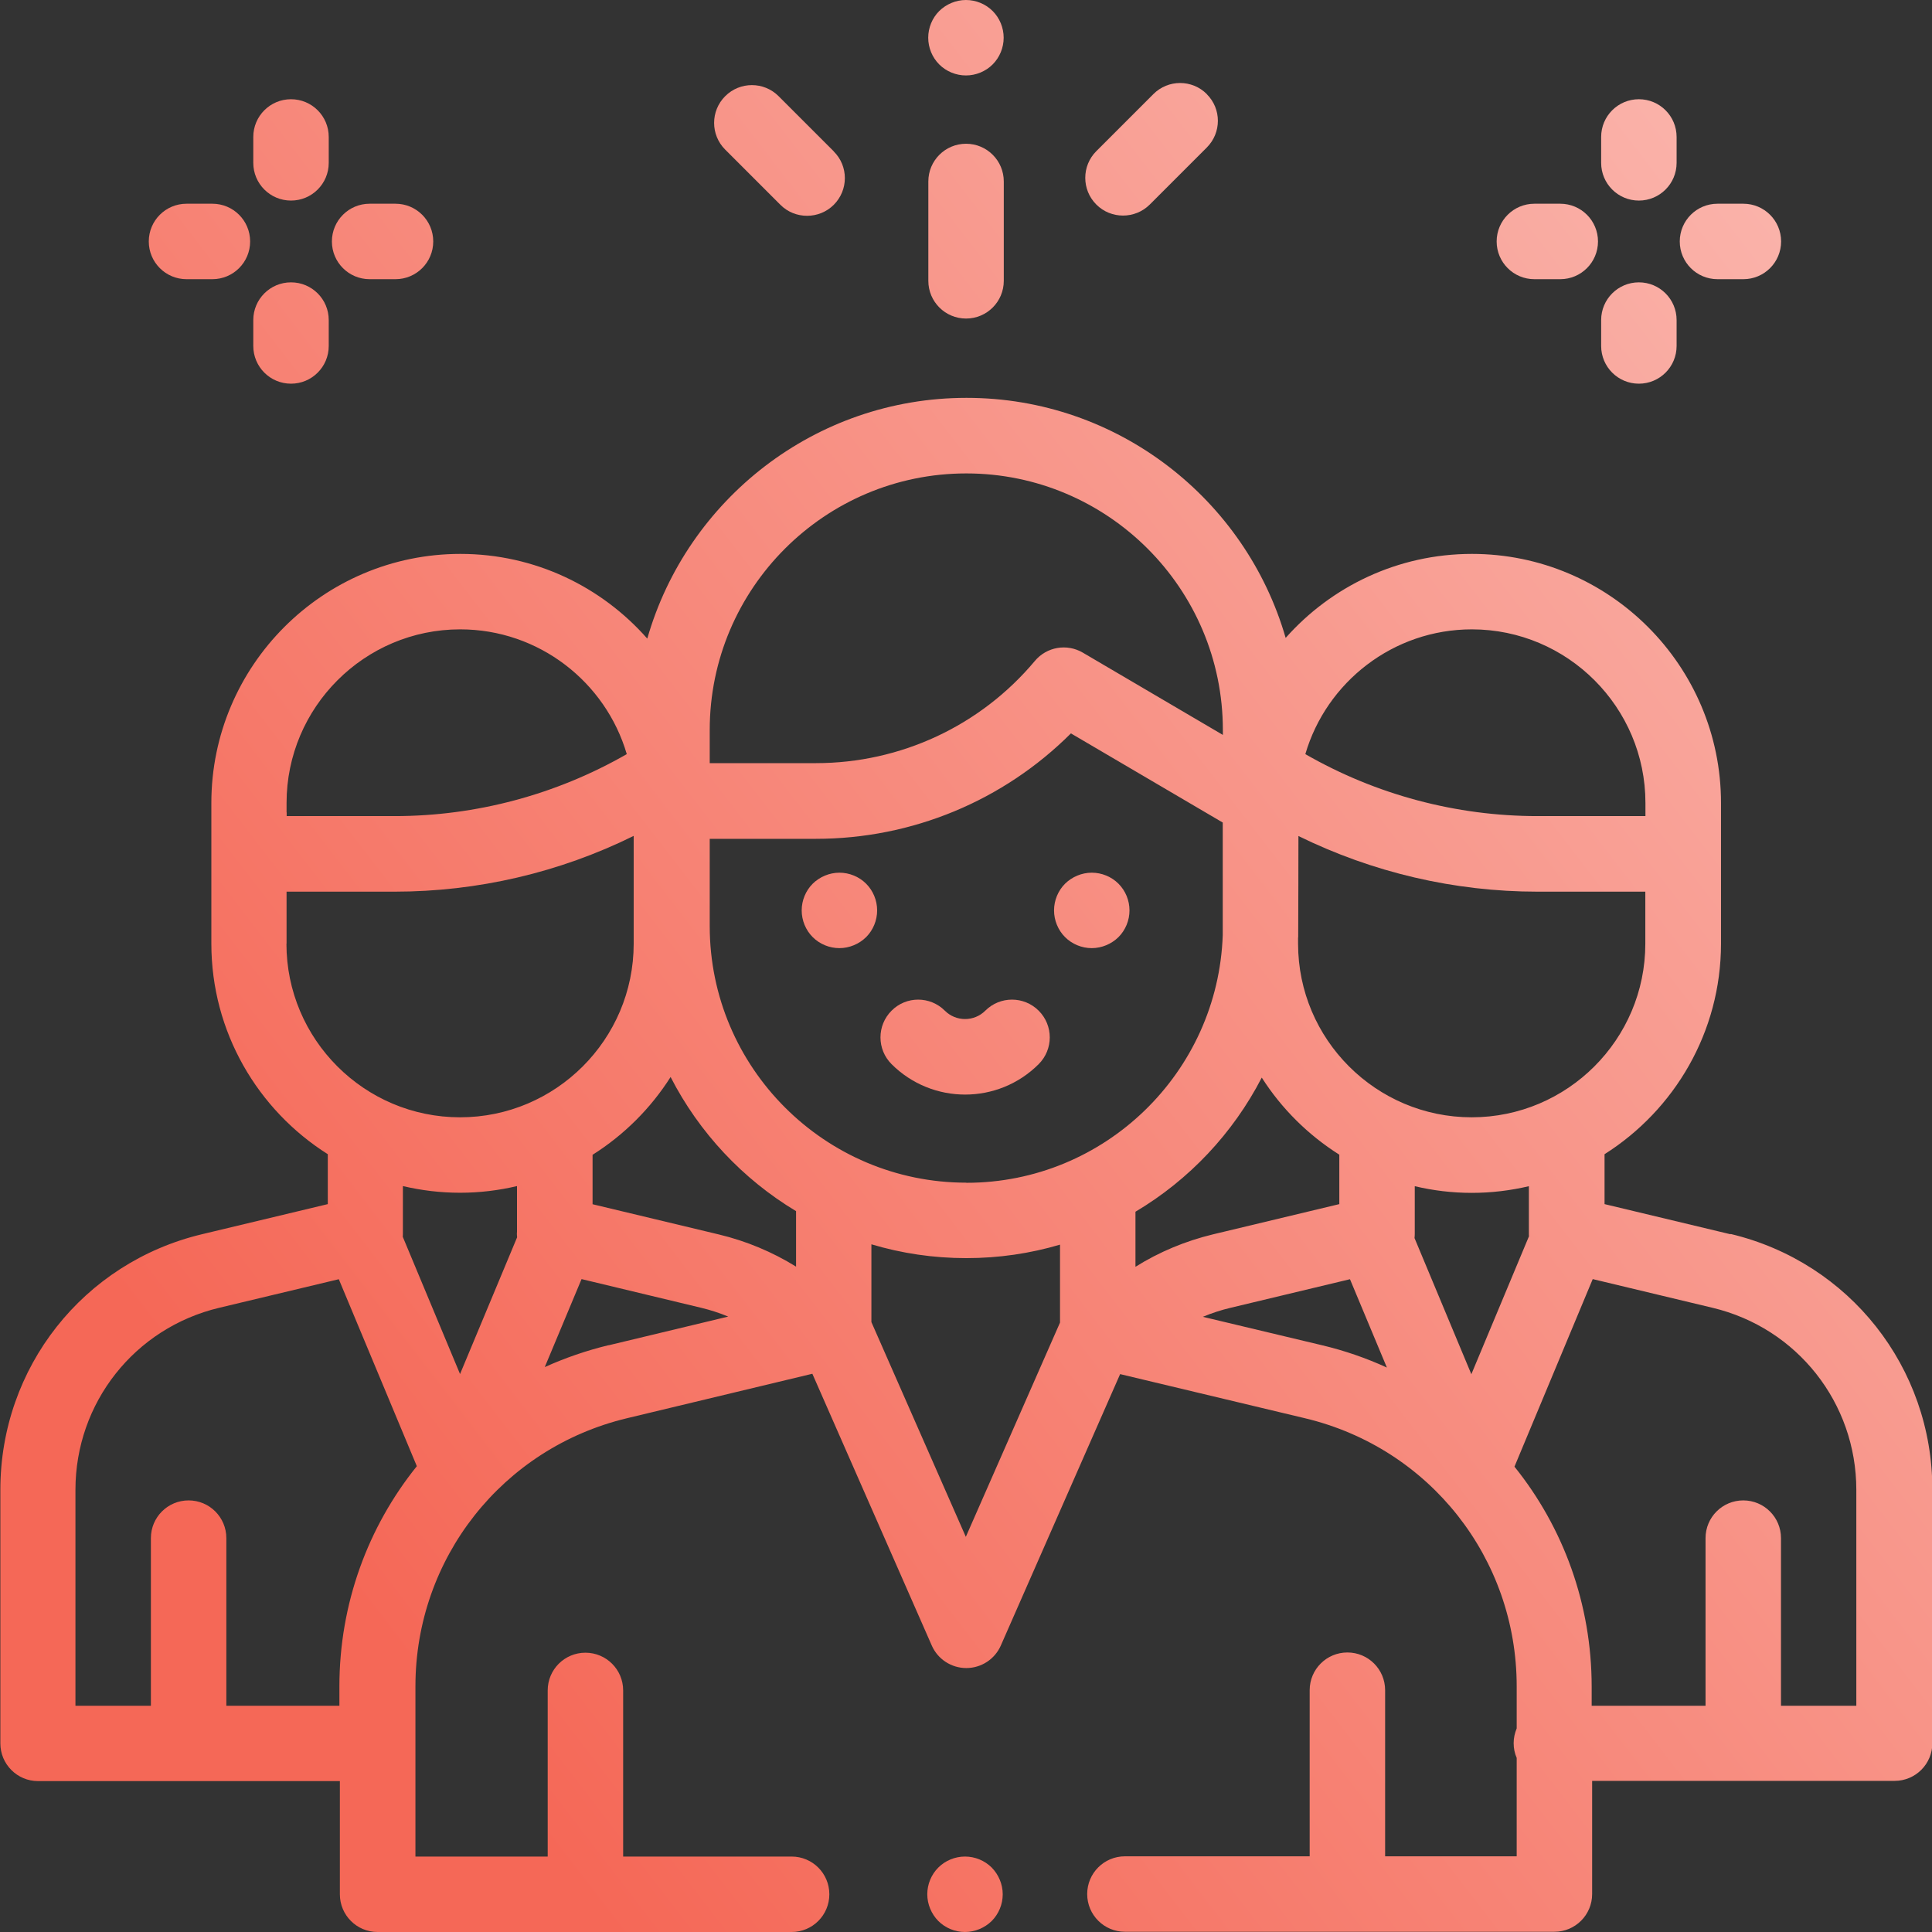 <?xml version="1.0" encoding="UTF-8"?>
<!DOCTYPE svg PUBLIC "-//W3C//DTD SVG 1.1//EN" "http://www.w3.org/Graphics/SVG/1.1/DTD/svg11.dtd">
<!-- Creator: CorelDRAW 2019 (64-Bit) -->
<svg xmlns="http://www.w3.org/2000/svg" xml:space="preserve" width="12.901mm" height="12.901mm" version="1.1" style="shape-rendering:geometricPrecision; text-rendering:geometricPrecision; image-rendering:optimizeQuality; fill-rule:evenodd; clip-rule:evenodd"
viewBox="0 0 164.91 164.91"
 xmlns:xlink="http://www.w3.org/1999/xlink">
 <rect x="0" y="0" width="164.91" height="164.91" fill="#333333" stroke="none"/>
 <defs>
  <style type="text/css">
   <![CDATA[
    .fil3 {fill:url(#id0)}
    .fil6 {fill:url(#id1)}
    .fil15 {fill:url(#id2)}
    .fil9 {fill:url(#id3)}
    .fil16 {fill:url(#id4)}
    .fil5 {fill:url(#id5)}
    .fil2 {fill:url(#id6)}
    .fil0 {fill:url(#id7)}
    .fil14 {fill:url(#id8)}
    .fil13 {fill:url(#id9)}
    .fil4 {fill:url(#id10)}
    .fil10 {fill:url(#id11)}
    .fil12 {fill:url(#id12)}
    .fil11 {fill:url(#id13)}
    .fil1 {fill:url(#id14)}
    .fil8 {fill:url(#id15)}
    .fil7 {fill:url(#id16)}
   ]]>
  </style>
  <linearGradient id="id0" gradientUnits="userSpaceOnUse" x1="29.98" y1="136.3" x2="301.54" y2="-73">
   <stop offset="0" style="stop-opacity:1; stop-color:#F56857"/>
   <stop offset="1" style="stop-opacity:1; stop-color:white"/>
  </linearGradient>
  <linearGradient id="id1" gradientUnits="userSpaceOnUse" xlink:href="#id0" x1="29.97" y1="136.29" x2="301.53" y2="-73.01">
  </linearGradient>
  <linearGradient id="id2" gradientUnits="userSpaceOnUse" xlink:href="#id0" x1="29.96" y1="136.28" x2="301.54" y2="-72.99">
  </linearGradient>
  <linearGradient id="id3" gradientUnits="userSpaceOnUse" xlink:href="#id0" x1="29.98" y1="136.29" x2="301.54" y2="-73.01">
  </linearGradient>
  <linearGradient id="id4" gradientUnits="userSpaceOnUse" xlink:href="#id0" x1="29.96" y1="136.28" x2="301.54" y2="-72.99">
  </linearGradient>
  <linearGradient id="id5" gradientUnits="userSpaceOnUse" xlink:href="#id0" x1="29.97" y1="136.27" x2="301.52" y2="-72.99">
  </linearGradient>
  <linearGradient id="id6" gradientUnits="userSpaceOnUse" xlink:href="#id0" x1="29.98" y1="136.3" x2="301.54" y2="-73">
  </linearGradient>
  <linearGradient id="id7" gradientUnits="userSpaceOnUse" xlink:href="#id0" x1="29.95" y1="136.25" x2="301.54" y2="-72.99">
  </linearGradient>
  <linearGradient id="id8" gradientUnits="userSpaceOnUse" xlink:href="#id0" x1="29.96" y1="136.29" x2="301.56" y2="-73">
  </linearGradient>
  <linearGradient id="id9" gradientUnits="userSpaceOnUse" xlink:href="#id0" x1="29.96" y1="136.29" x2="301.55" y2="-73">
  </linearGradient>
  <linearGradient id="id10" gradientUnits="userSpaceOnUse" xlink:href="#id0" x1="29.96" y1="136.29" x2="301.55" y2="-73">
  </linearGradient>
  <linearGradient id="id11" gradientUnits="userSpaceOnUse" xlink:href="#id0" x1="29.96" y1="136.27" x2="301.51" y2="-72.99">
  </linearGradient>
  <linearGradient id="id12" gradientUnits="userSpaceOnUse" xlink:href="#id0" x1="29.97" y1="136.29" x2="301.55" y2="-73.01">
  </linearGradient>
  <linearGradient id="id13" gradientUnits="userSpaceOnUse" xlink:href="#id0" x1="29.96" y1="136.29" x2="301.56" y2="-73">
  </linearGradient>
  <linearGradient id="id14" gradientUnits="userSpaceOnUse" xlink:href="#id0" x1="29.96" y1="136.28" x2="301.54" y2="-73">
  </linearGradient>
  <linearGradient id="id15" gradientUnits="userSpaceOnUse" xlink:href="#id0" x1="29.97" y1="136.26" x2="301.53" y2="-72.98">
  </linearGradient>
  <linearGradient id="id16" gradientUnits="userSpaceOnUse" xlink:href="#id0" x1="29.95" y1="136.26" x2="301.54" y2="-72.97">
  </linearGradient>
 </defs>
 <g id="Layer_x0020_1">
  <g id="_2377152120864">
   <g>
    <g>
     <path class="fil0" d="M84.65 159.41c-0.6,-0.6 -1.43,-0.94 -2.28,-0.94 -0.85,0 -1.68,0.34 -2.28,0.94 -0.6,0.6 -0.94,1.43 -0.94,2.28 0,0.85 0.35,1.68 0.94,2.28 0.6,0.6 1.43,0.94 2.28,0.94 0.85,0 1.68,-0.35 2.28,-0.94 0.6,-0.6 0.94,-1.43 0.94,-2.28 0,-0.85 -0.35,-1.68 -0.94,-2.28z"/>
    </g>
   </g>
   <g>
    <g>
     <path class="fil1" d="M147.7 105.35l-10.74 -2.57 0 -4.26c5.96,-3.77 9.94,-10.42 9.94,-17.98l0 -12c0,-11.72 -9.54,-21.26 -21.26,-21.26 -6.32,0 -12.01,2.78 -15.9,7.17 -3.41,-11.82 -14.33,-20.49 -27.24,-20.49l-0 0c-12.93,0 -23.86,8.7 -27.25,20.55 -3.9,-4.43 -9.6,-7.23 -15.95,-7.23 -11.72,0 -21.26,9.54 -21.26,21.26l0 12c0,7.56 3.97,14.21 9.94,17.98l0 4.26 -10.74 2.57c-10.14,2.42 -17.21,11.39 -17.21,21.81l0 21.65c0,1.78 1.44,3.22 3.22,3.22l25.76 0 0 9.66c0,1.78 1.44,3.22 3.22,3.22l35.34 0c1.78,0 3.22,-1.44 3.22,-3.22 0,-1.78 -1.44,-3.22 -3.22,-3.22l-14.38 0 0 -14.18c0,-1.78 -1.44,-3.22 -3.22,-3.22 -1.78,0 -3.22,1.44 -3.22,3.22l0 14.18 -11.29 0 0 -14.53c0,-10.92 7.42,-20.33 18.04,-22.88l15.84 -3.8 10.19 23.19c0.51,1.17 1.67,1.93 2.95,1.93l0 0c1.28,0 2.44,-0.76 2.95,-1.93l10.18 -23.16 15.79 3.77c10.63,2.54 18.06,11.95 18.06,22.88l0 3.59c-0.16,0.39 -0.26,0.81 -0.26,1.26 0,0.45 0.09,0.87 0.26,1.26l0 8.4 -11.23 0 0 -14.18c0,-1.78 -1.44,-3.22 -3.22,-3.22 -1.78,0 -3.22,1.44 -3.22,3.22l0 14.18 -15.77 0c-1.78,0 -3.22,1.44 -3.22,3.22 0,1.78 1.44,3.22 3.22,3.22l36.66 0c1.78,0 3.22,-1.44 3.22,-3.22l0 -9.66 25.82 0c1.78,0 3.22,-1.44 3.22,-3.22l0 -21.65c0,-10.42 -7.08,-19.39 -17.21,-21.81zm-22.07 -51.63c8.17,0 14.82,6.65 14.82,14.82l0 0.8 0 0.32 -9.21 0c-6.96,0 -13.8,-1.83 -19.82,-5.29 1.8,-6.15 7.5,-10.65 14.22,-10.65zm-14.82 26.3c0.01,-0.33 0.02,-8.66 0.02,-8.66 6.33,3.11 13.31,4.75 20.4,4.75l9.21 0 0 4.44c0,8.17 -6.65,14.82 -14.82,14.82 -8.17,0 -14.82,-6.65 -14.82,-14.82l0 -0.53zm-50.23 -17.71c0,-12.08 9.83,-21.9 21.9,-21.9 12.08,0 21.9,9.83 21.9,21.9l0 0.42 -11.95 -7.02c-1.36,-0.8 -3.09,-0.5 -4.1,0.71 -4.64,5.54 -11.46,8.72 -18.69,8.72l-9.06 0 0 -2.83zm-36.12 7.03l0 -0.8c0,-8.17 6.65,-14.82 14.82,-14.82 6.72,0 12.42,4.5 14.22,10.65 -6.03,3.46 -12.87,5.29 -19.82,5.29l-9.21 0 0 -0.32zm0 11.21l0 -4.44 9.21 0c7.1,0 14.08,-1.63 20.42,-4.76l0 9.2c0,8.17 -6.65,14.82 -14.82,14.82 -8.17,0 -14.82,-6.65 -14.82,-14.82zm4.51 63.4l0 1.65 -9.65 0 0 -14.31c0,-1.78 -1.44,-3.22 -3.22,-3.22 -1.78,0 -3.22,1.44 -3.22,3.22l0 14.31 -6.44 0 0 -18.43c0,-7.43 5.05,-13.82 12.27,-15.54l10.21 -2.44 6.66 15.96c-4.17,5.18 -6.61,11.74 -6.61,18.8zm10.3 -26.66l-4.89 -11.72c0.01,-0.08 0.01,-0.15 0.01,-0.23l0 -4.1c1.57,0.37 3.2,0.57 4.88,0.57 1.67,0 3.3,-0.2 4.86,-0.57l0 3.89c-0,0.06 -0.01,0.12 -0.01,0.18 0,0.1 0.01,0.2 0.02,0.3l-4.87 11.67zm12.68 -2.47c-1.9,0.46 -3.72,1.09 -5.45,1.87l3.14 -7.51 10.21 2.45c0.79,0.19 1.56,0.44 2.31,0.75l-10.21 2.45zm15.99 -6.71c-2.02,-1.25 -4.24,-2.18 -6.58,-2.74l-10.78 -2.58 0 -4.22c2.68,-1.69 4.96,-3.96 6.66,-6.64 2.43,4.74 6.16,8.72 10.71,11.45l0 4.74zm22.54 4.78l-8.04 18.29 -8.06 -18.33 0 -6.64c2.57,0.77 5.29,1.18 8.1,1.18 2.78,0 5.46,-0.4 8,-1.15l0 6.65zm-8 -11.94c-12.08,0 -21.9,-9.83 -21.9,-21.9l0 -7.45 9.06 0c8.22,0 16.01,-3.25 21.77,-9l12.96 7.61 0 9.6c-0.4,11.73 -10.06,21.15 -21.88,21.15zm14.44 2.48l0 0c4.58,-2.72 8.33,-6.7 10.78,-11.45 1.69,2.65 3.96,4.9 6.62,6.58l0 4.22 -10.78 2.58c-2.36,0.57 -4.59,1.5 -6.62,2.77l0 -4.7zm15.94 11.4l-10.19 -2.43c0.77,-0.32 1.56,-0.58 2.37,-0.77l10.19 -2.44 3.15 7.54c-1.75,-0.8 -3.59,-1.44 -5.52,-1.9zm7.88 -9.16c0.01,-0.12 0.02,-0.23 0.02,-0.35 0,-0.03 0,-0.06 -0,-0.09l0 -3.98c1.56,0.37 3.19,0.57 4.86,0.57 1.68,0 3.31,-0.2 4.88,-0.57l0 4.1c0,0.06 0,0.12 0.01,0.17l-4.92 11.78 -4.85 -11.62zm37.72 39.93l-6.44 0 0 -14.31c0,-1.78 -1.44,-3.22 -3.22,-3.22 -1.78,0 -3.22,1.44 -3.22,3.22l0 14.31 -9.72 0 0 -1.63c0,-7.05 -2.43,-13.61 -6.59,-18.78l6.68 -16.01 10.23 2.45c7.22,1.72 12.27,8.12 12.27,15.54l0 18.43z"/>
    </g>
   </g>
   <g>
    <g>
     <path class="fil2" d="M73.93 75.43c-0.6,-0.6 -1.43,-0.94 -2.28,-0.94 -0.85,0 -1.68,0.35 -2.28,0.94 -0.6,0.6 -0.94,1.43 -0.94,2.28 0,0.85 0.34,1.68 0.94,2.28 0.6,0.6 1.43,0.94 2.28,0.94 0.85,0 1.68,-0.35 2.28,-0.94 0.6,-0.6 0.94,-1.43 0.94,-2.28 0,-0.85 -0.34,-1.68 -0.94,-2.28z"/>
    </g>
   </g>
   <g>
    <g>
     <path class="fil3" d="M95.47 75.43c-0.6,-0.6 -1.43,-0.94 -2.28,-0.94 -0.85,0 -1.68,0.35 -2.28,0.94 -0.6,0.6 -0.94,1.43 -0.94,2.28 0,0.85 0.34,1.68 0.94,2.28 0.6,0.6 1.43,0.94 2.28,0.94 0.85,0 1.68,-0.35 2.28,-0.94 0.6,-0.6 0.94,-1.43 0.94,-2.28 0,-0.85 -0.34,-1.68 -0.94,-2.28z"/>
    </g>
   </g>
   <g>
    <g>
     <path class="fil4" d="M88.66 86.27c-1.26,-1.26 -3.3,-1.26 -4.56,0 -0.95,0.95 -2.5,0.95 -3.45,0 -1.26,-1.26 -3.3,-1.26 -4.55,0 -1.26,1.26 -1.26,3.3 0,4.56 1.73,1.73 4.01,2.6 6.28,2.6 2.28,0 4.55,-0.87 6.28,-2.6 1.26,-1.26 1.26,-3.3 0,-4.56z"/>
    </g>
   </g>
   <g>
    <g>
     <path class="fil5" d="M133.18 17.39l-2.21 0c-1.78,0 -3.22,1.44 -3.22,3.22 0,1.78 1.44,3.22 3.22,3.22l2.21 0c1.78,0 3.22,-1.44 3.22,-3.22 0,-1.78 -1.44,-3.22 -3.22,-3.22z"/>
    </g>
   </g>
   <g>
    <g>
     <path class="fil6" d="M148.81 17.39l-2.21 0c-1.78,0 -3.22,1.44 -3.22,3.22 0,1.78 1.44,3.22 3.22,3.22l2.21 0c1.78,0 3.22,-1.44 3.22,-3.22 0,-1.78 -1.44,-3.22 -3.22,-3.22z"/>
    </g>
   </g>
   <g>
    <g>
     <path class="fil7" d="M139.89 24.1c-1.78,0 -3.22,1.44 -3.22,3.22l0 2.21c0,1.78 1.44,3.22 3.22,3.22 1.78,0 3.22,-1.44 3.22,-3.22l0 -2.21c0,-1.78 -1.44,-3.22 -3.22,-3.22z"/>
    </g>
   </g>
   <g>
    <g>
     <path class="fil8" d="M139.89 8.47c-1.78,0 -3.22,1.44 -3.22,3.22l0 2.21c0,1.78 1.44,3.22 3.22,3.22 1.78,0 3.22,-1.44 3.22,-3.22l0 -2.21c0,-1.78 -1.44,-3.22 -3.22,-3.22z"/>
    </g>
   </g>
   <g>
    <g>
     <path class="fil9" d="M18.13 17.39l-2.21 0c-1.78,0 -3.22,1.44 -3.22,3.22 0,1.78 1.44,3.22 3.22,3.22l2.21 0c1.78,0 3.22,-1.44 3.22,-3.22 0,-1.78 -1.44,-3.22 -3.22,-3.22z"/>
    </g>
   </g>
   <g>
    <g>
     <path class="fil10" d="M33.76 17.39l-2.21 0c-1.78,0 -3.22,1.44 -3.22,3.22 0,1.78 1.44,3.22 3.22,3.22l2.21 0c1.78,0 3.22,-1.44 3.22,-3.22 0,-1.78 -1.44,-3.22 -3.22,-3.22z"/>
    </g>
   </g>
   <g>
    <g>
     <path class="fil11" d="M24.84 24.1c-1.78,0 -3.22,1.44 -3.22,3.22l0 2.21c0,1.78 1.44,3.22 3.22,3.22 1.78,0 3.22,-1.44 3.22,-3.22l0 -2.21c0,-1.78 -1.44,-3.22 -3.22,-3.22z"/>
    </g>
   </g>
   <g>
    <g>
     <path class="fil12" d="M24.84 8.47c-1.78,0 -3.22,1.44 -3.22,3.22l0 2.21c0,1.78 1.44,3.22 3.22,3.22 1.78,0 3.22,-1.44 3.22,-3.22l0 -2.21c0,-1.78 -1.44,-3.22 -3.22,-3.22z"/>
    </g>
   </g>
   <g>
    <g>
     <path class="fil13" d="M82.46 12.27c-1.78,0 -3.22,1.44 -3.22,3.22l0 8.48c0,1.78 1.44,3.22 3.22,3.22 1.78,0 3.22,-1.44 3.22,-3.22l0 -8.48c0,-1.78 -1.44,-3.22 -3.22,-3.22z"/>
    </g>
   </g>
   <g>
    <g>
     <path class="fil14" d="M84.73 0.94c-0.6,-0.6 -1.43,-0.94 -2.28,-0.94 -0.85,0 -1.68,0.35 -2.28,0.94 -0.6,0.6 -0.94,1.43 -0.94,2.28 0,0.85 0.34,1.68 0.94,2.28 0.6,0.6 1.43,0.94 2.28,0.94 0.85,0 1.68,-0.34 2.28,-0.94 0.6,-0.6 0.94,-1.43 0.94,-2.28 0,-0.85 -0.34,-1.68 -0.94,-2.28z"/>
    </g>
   </g>
   <g>
    <g>
     <path class="fil15" d="M71.17 12.92l-4.71 -4.71c-1.26,-1.26 -3.3,-1.26 -4.56,0 -1.26,1.26 -1.26,3.3 0,4.56l4.71 4.71c0.63,0.63 1.45,0.94 2.28,0.94 0.82,0 1.65,-0.31 2.28,-0.94 1.26,-1.26 1.26,-3.3 0,-4.55z"/>
    </g>
   </g>
   <g>
    <g>
     <path class="fil16" d="M103.01 8.03c-1.26,-1.26 -3.3,-1.26 -4.56,0l-4.87 4.87c-1.26,1.26 -1.26,3.3 0,4.56 0.63,0.63 1.45,0.94 2.28,0.94 0.82,0 1.65,-0.31 2.28,-0.94l4.87 -4.87c1.26,-1.26 1.26,-3.3 0,-4.55z"/>
    </g>
   </g>
   <g>
   </g>
   <g>
   </g>
   <g>
   </g>
   <g>
   </g>
   <g>
   </g>
   <g>
   </g>
   <g>
   </g>
   <g>
   </g>
   <g>
   </g>
   <g>
   </g>
   <g>
   </g>
   <g>
   </g>
   <g>
   </g>
   <g>
   </g>
   <g>
   </g>
  </g>
 </g>
</svg>
